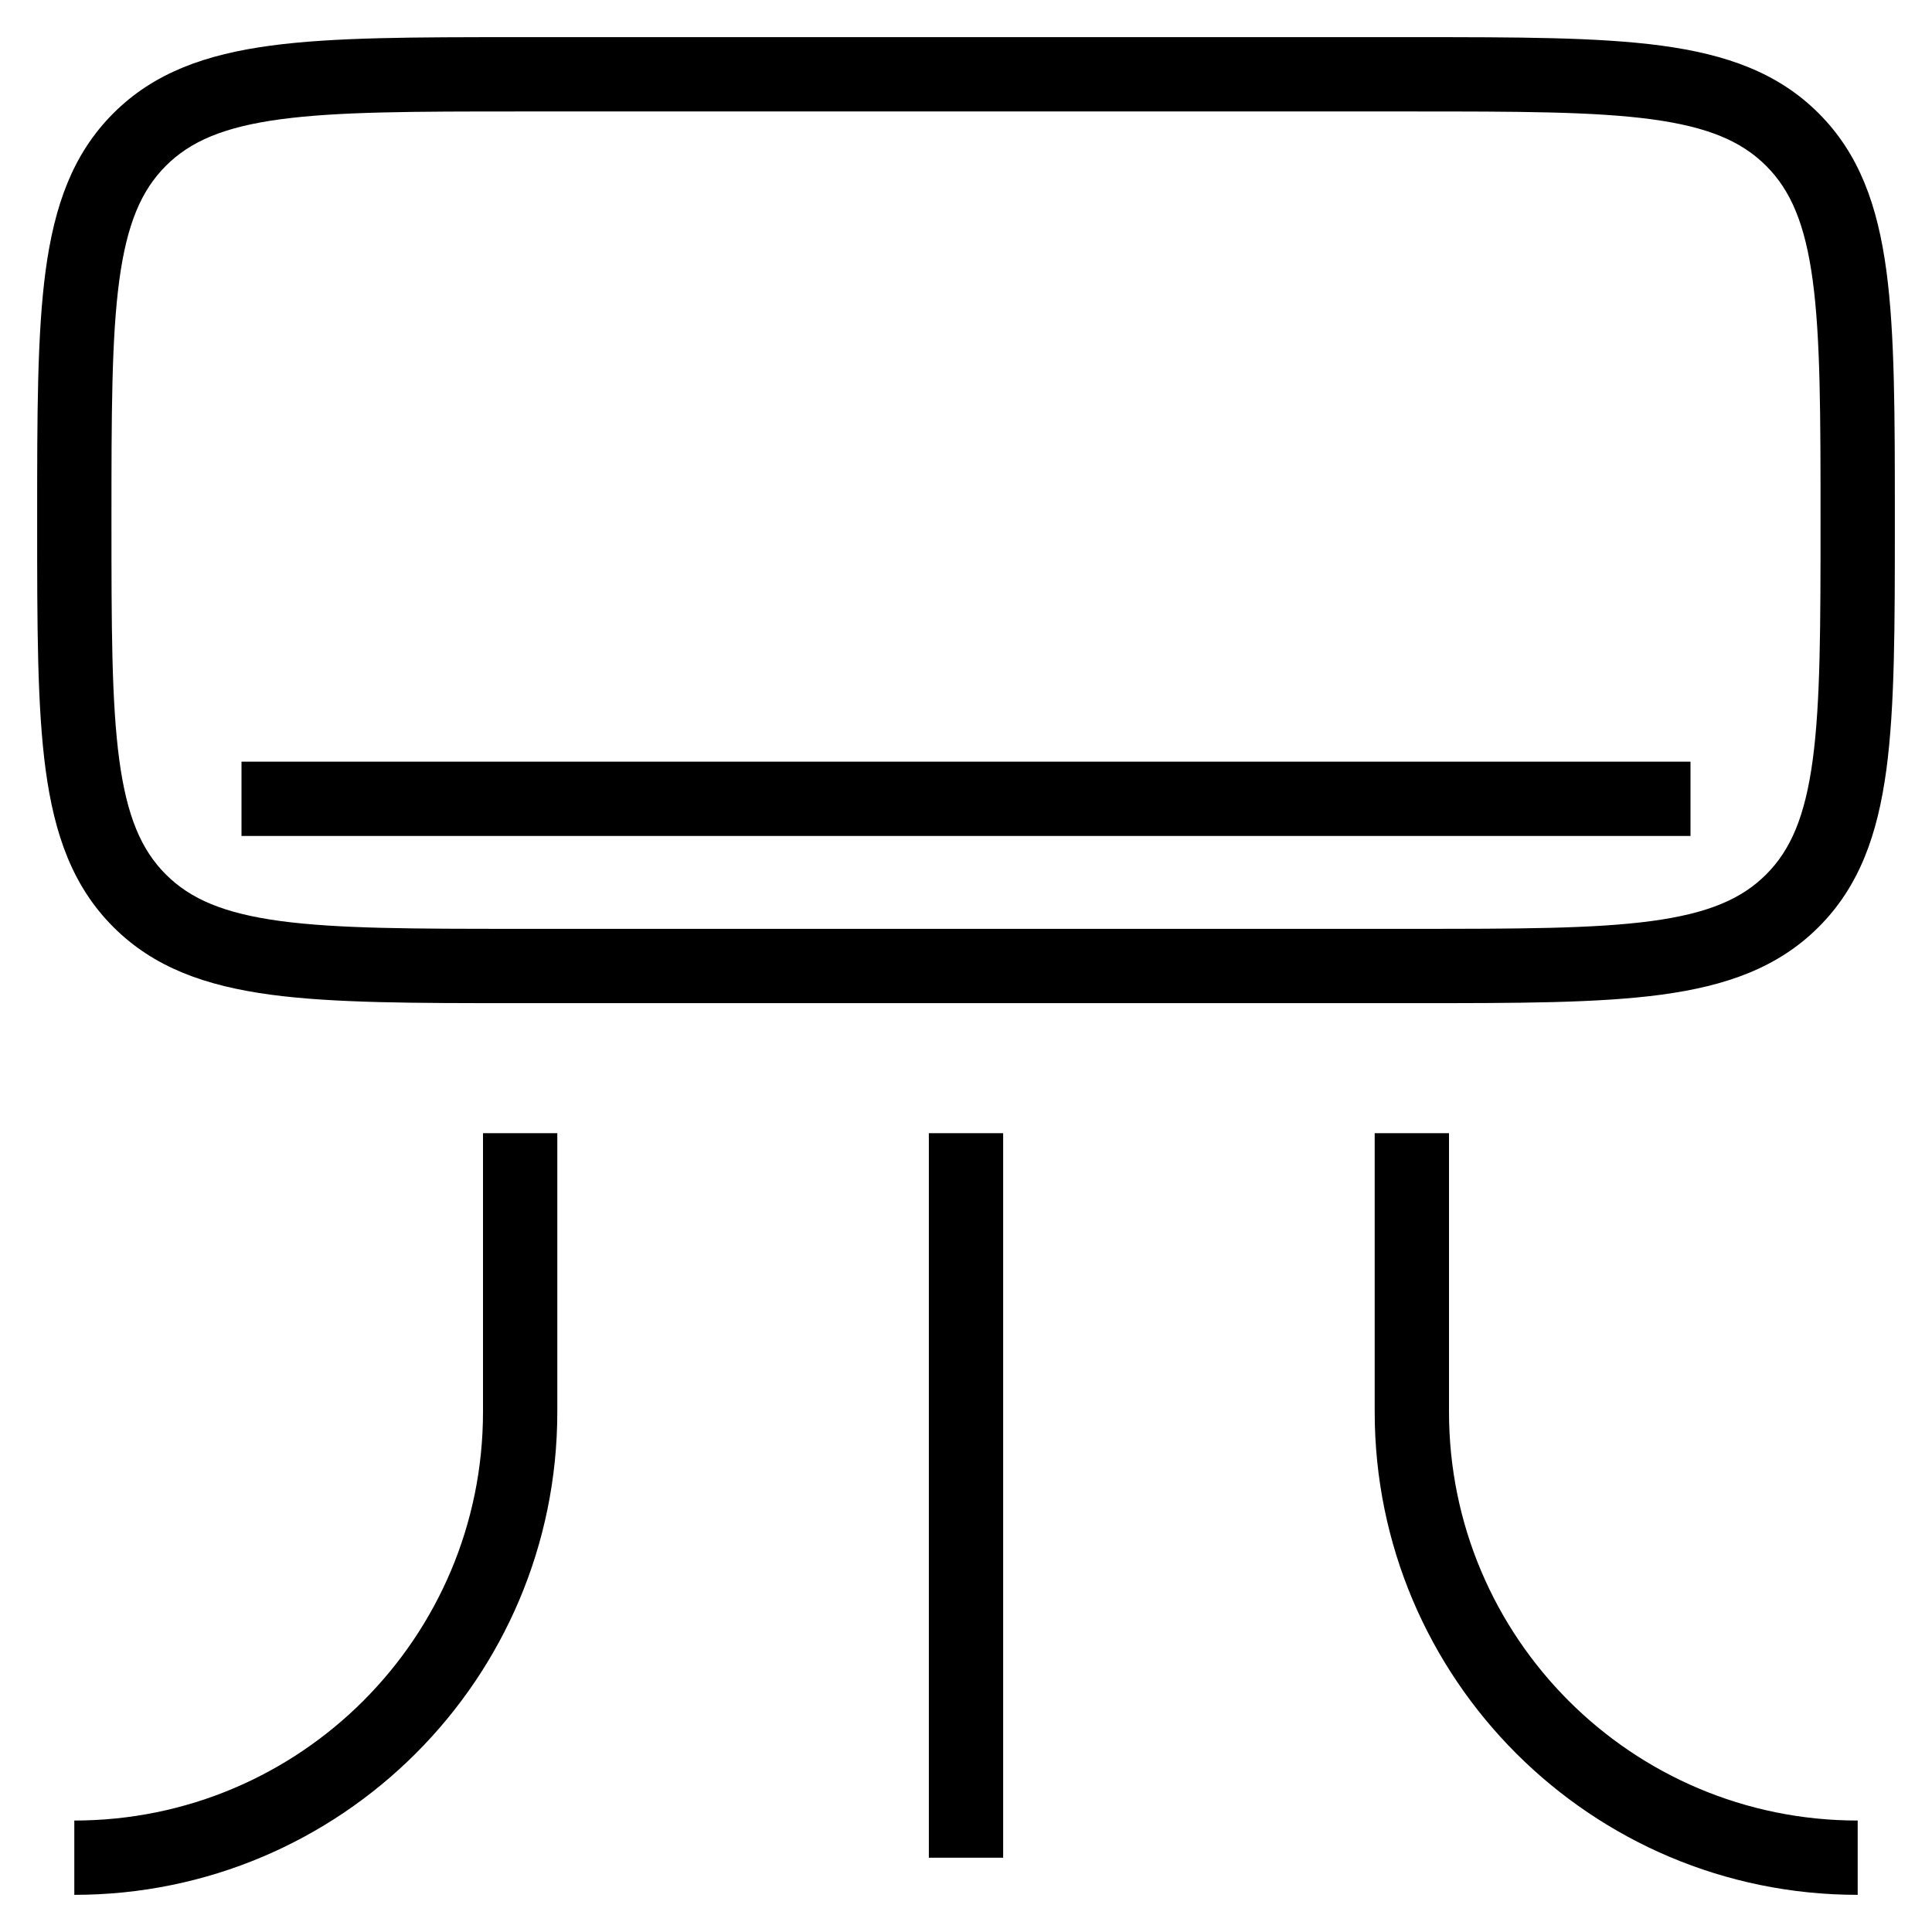 <svg viewBox="0 0 26 26" xmlns="http://www.w3.org/2000/svg" fill="currentColor" width="100%" height="100%">
  <path fill-rule="evenodd" clip-rule="evenodd" d="M6.962 0.5H19.038C20.42 0.5 21.508 0.5 22.358 0.614C23.231 0.732 23.927 0.977 24.475 1.525C25.023 2.073 25.268 2.769 25.386 3.642C25.5 4.492 25.5 5.58 25.5 6.962V7.038C25.5 8.42 25.5 9.508 25.386 10.358C25.268 11.231 25.023 11.927 24.475 12.475C23.927 13.023 23.231 13.268 22.358 13.386C21.508 13.5 20.42 13.5 19.038 13.5H6.962C5.58 13.5 4.492 13.5 3.642 13.386C2.769 13.268 2.073 13.023 1.525 12.475C0.977 11.927 0.732 11.231 0.614 10.358C0.5 9.508 0.5 8.42 0.5 7.038V6.962C0.5 5.58 0.5 4.492 0.614 3.642C0.732 2.769 0.977 2.073 1.525 1.525C2.073 0.977 2.769 0.732 3.642 0.614C4.492 0.5 5.58 0.5 6.962 0.5ZM3.775 1.605C3.013 1.708 2.563 1.901 2.232 2.232C1.901 2.563 1.708 3.013 1.605 3.775C1.501 4.551 1.5 5.572 1.5 7C1.5 8.428 1.501 9.449 1.605 10.225C1.708 10.987 1.901 11.437 2.232 11.768C2.563 12.099 3.013 12.292 3.775 12.395C4.551 12.499 5.572 12.5 7 12.5H19C20.428 12.5 21.449 12.499 22.225 12.395C22.987 12.292 23.437 12.099 23.768 11.768C24.099 11.437 24.292 10.987 24.395 10.225C24.499 9.449 24.5 8.428 24.5 7C24.5 5.572 24.499 4.551 24.395 3.775C24.292 3.013 24.099 2.563 23.768 2.232C23.437 1.901 22.987 1.708 22.225 1.605C21.449 1.501 20.428 1.5 19 1.5H7C5.572 1.5 4.551 1.501 3.775 1.605ZM22.75 11.25H3.25V10.25H22.75V11.25ZM6.5 19V15.25H7.5V19C7.5 22.59 4.59 25.5 1 25.5V24.5C4.038 24.5 6.5 22.038 6.5 19ZM12.5 25V15.25H13.5V25H12.5ZM18.5 19V15.25H19.5V19C19.5 22.038 21.962 24.5 25 24.5V25.5C21.41 25.5 18.5 22.59 18.5 19Z"/>
</svg>
